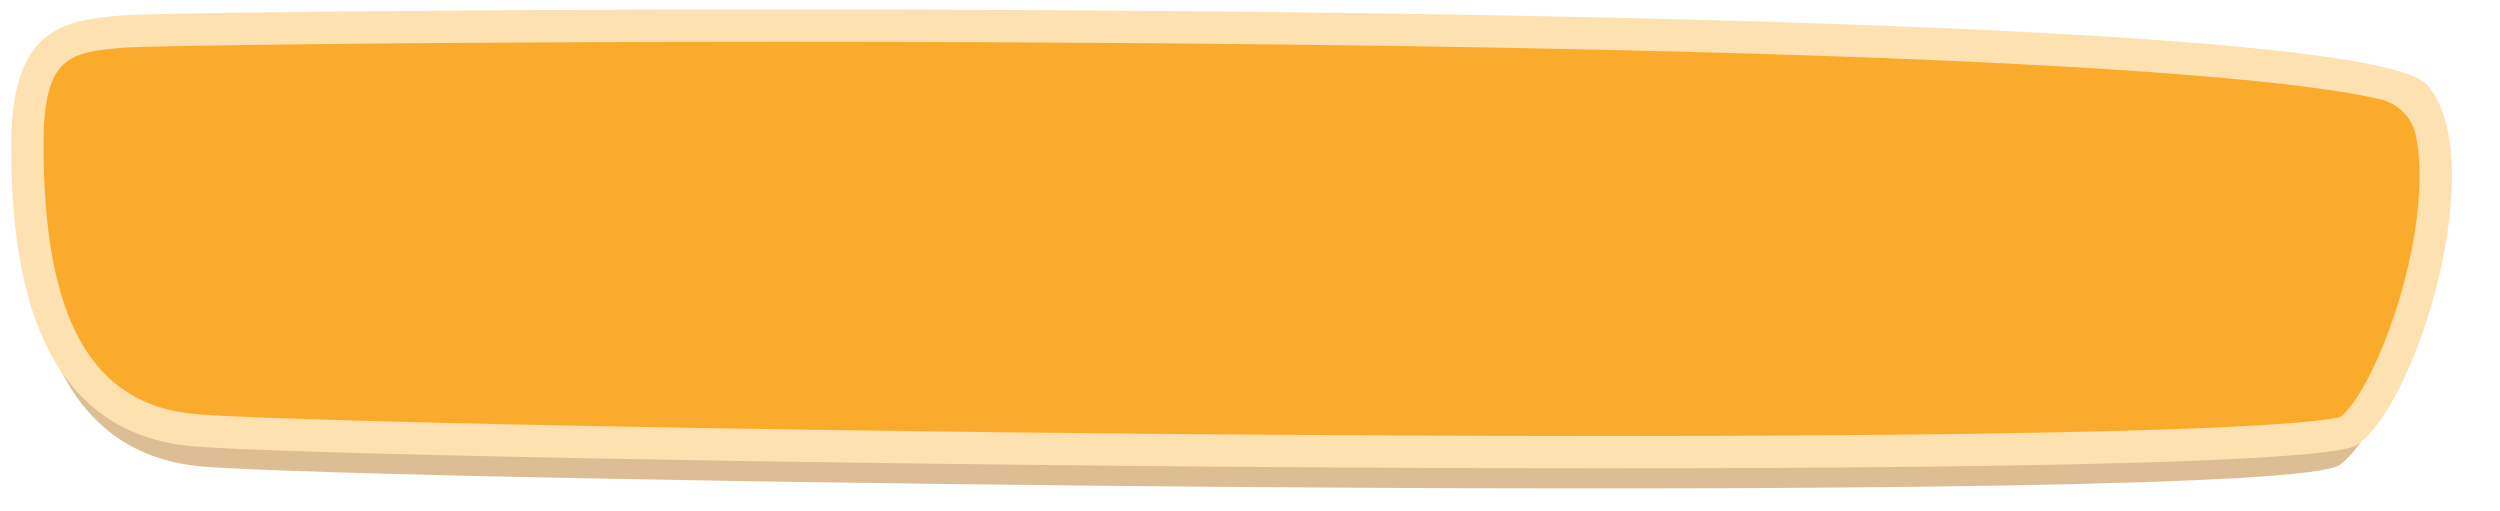 <?xml version="1.0" encoding="utf-8"?>
<!-- Generator: Adobe Illustrator 16.0.0, SVG Export Plug-In . SVG Version: 6.00 Build 0)  -->
<!DOCTYPE svg PUBLIC "-//W3C//DTD SVG 1.1//EN" "http://www.w3.org/Graphics/SVG/1.1/DTD/svg11.dtd">
<svg version="1.1" id="Слой_1" xmlns="http://www.w3.org/2000/svg" xmlns:xlink="http://www.w3.org/1999/xlink" x="0px" y="0px"
	 width="440px" height="90px" viewBox="0 0 440 90" enable-background="new 0 0 440 90" xml:space="preserve">
<path opacity="0.5" fill="#BA7C2B" d="M23.093,6.259C13.44,7.15,4.284,8.311,4.284,28.998c0,20.688,3.323,50.443,30.944,53.07
	c27.393,2.605,365.997,7.402,376.543-0.236c10.545-7.639,22.917-50.48,12.011-63.348C409.508,1.645,34.71,5.188,23.093,6.259z"/>
<path fill="#FDE1B0" d="M21.271,2.721C11.368,3.612,1.975,4.772,1.975,25.461c0,20.688,3.408,50.442,31.744,53.069
	c28.1,2.606,370.328,7.402,381.145-0.236s23.509-50.479,12.321-63.347C412.543-1.894,33.188,1.649,21.271,2.721z"/>
<path fill="#FBAB2B" d="M282.904,76.737c-106.685,0-232.949-2.416-248.66-3.872C16.111,71.184,7.665,56.121,7.665,25.461
	c0-15.803,4.717-16.228,14.116-17.073c3.503-0.314,50.863-1.03,115.742-1.03c49.841,0,121.925,0.424,182.288,2.446
	c67.431,2.261,91.001,5.696,99.203,7.706c2.981,0.729,5.371,3.016,6.087,5.999c0.882,3.676,0.997,8.711,0.285,14.614
	c-1.837,15.212-8.688,31.307-13.438,35.244c-3.044,0.854-21.253,3.37-129.01,3.37H282.904z"/>
</svg>
